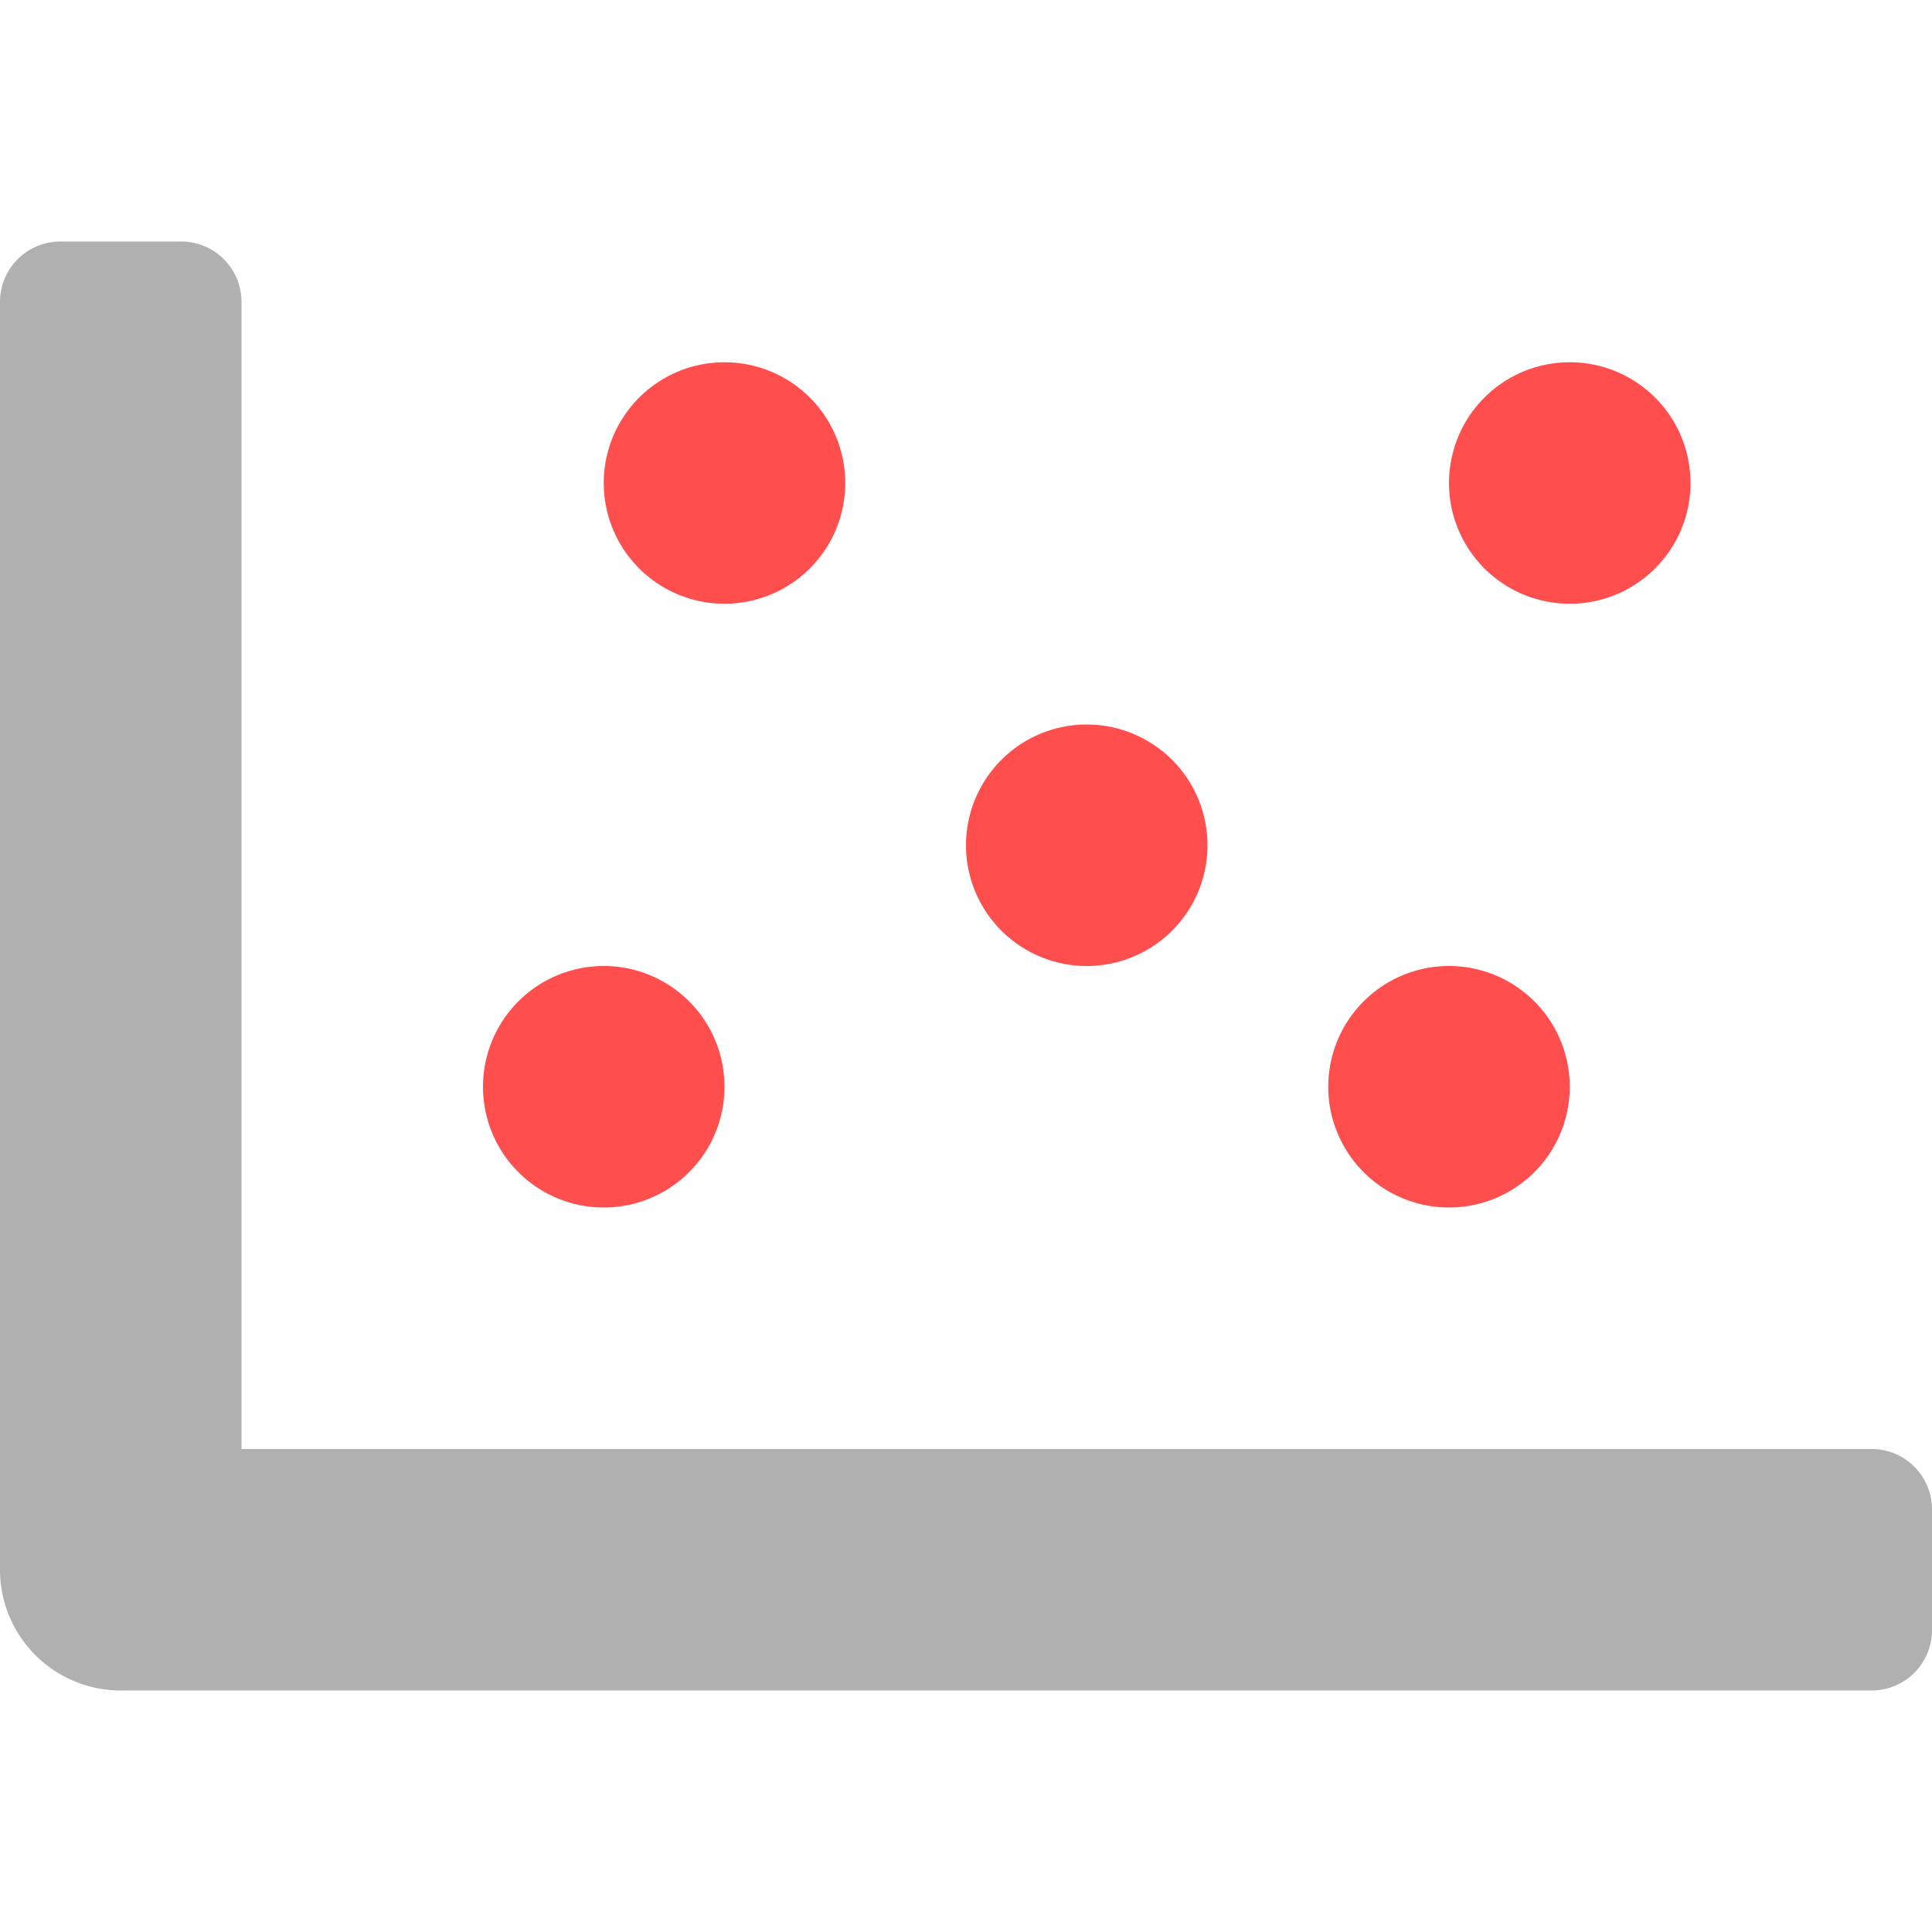 <svg aria-hidden="true" focusable="false" data-prefix="fad" data-icon="chart-scatter" role="img"
    xmlns="http://www.w3.org/2000/svg" viewBox="0 0 512 512" class="svg-inline--fa fa-chart-scatter fa-w-16 fa-9x">
    <g class="fa-group">
        <path fill="#B0B0B0"
            d="M512 400v32a16 16 0 0 1-16 16H32a32 32 0 0 1-32-32V80a16 16 0 0 1 16-16h32a16 16 0 0 1 16 16v304h432a16 16 0 0 1 16 16z"
            class="fa-secondary"></path>
        <path fill="#ff4e4e"
            d="M160 256a32 32 0 1 0 32 32 32 32 0 0 0-32-32zM416 96a32 32 0 1 0 32 32 32 32 0 0 0-32-32zm-224 0a32 32 0 1 0 32 32 32 32 0 0 0-32-32zm192 160a32 32 0 1 0 32 32 32 32 0 0 0-32-32zm-96-64a32 32 0 1 0 32 32 32 32 0 0 0-32-32z"
            class="fa-primary"></path>
    </g>
</svg>
